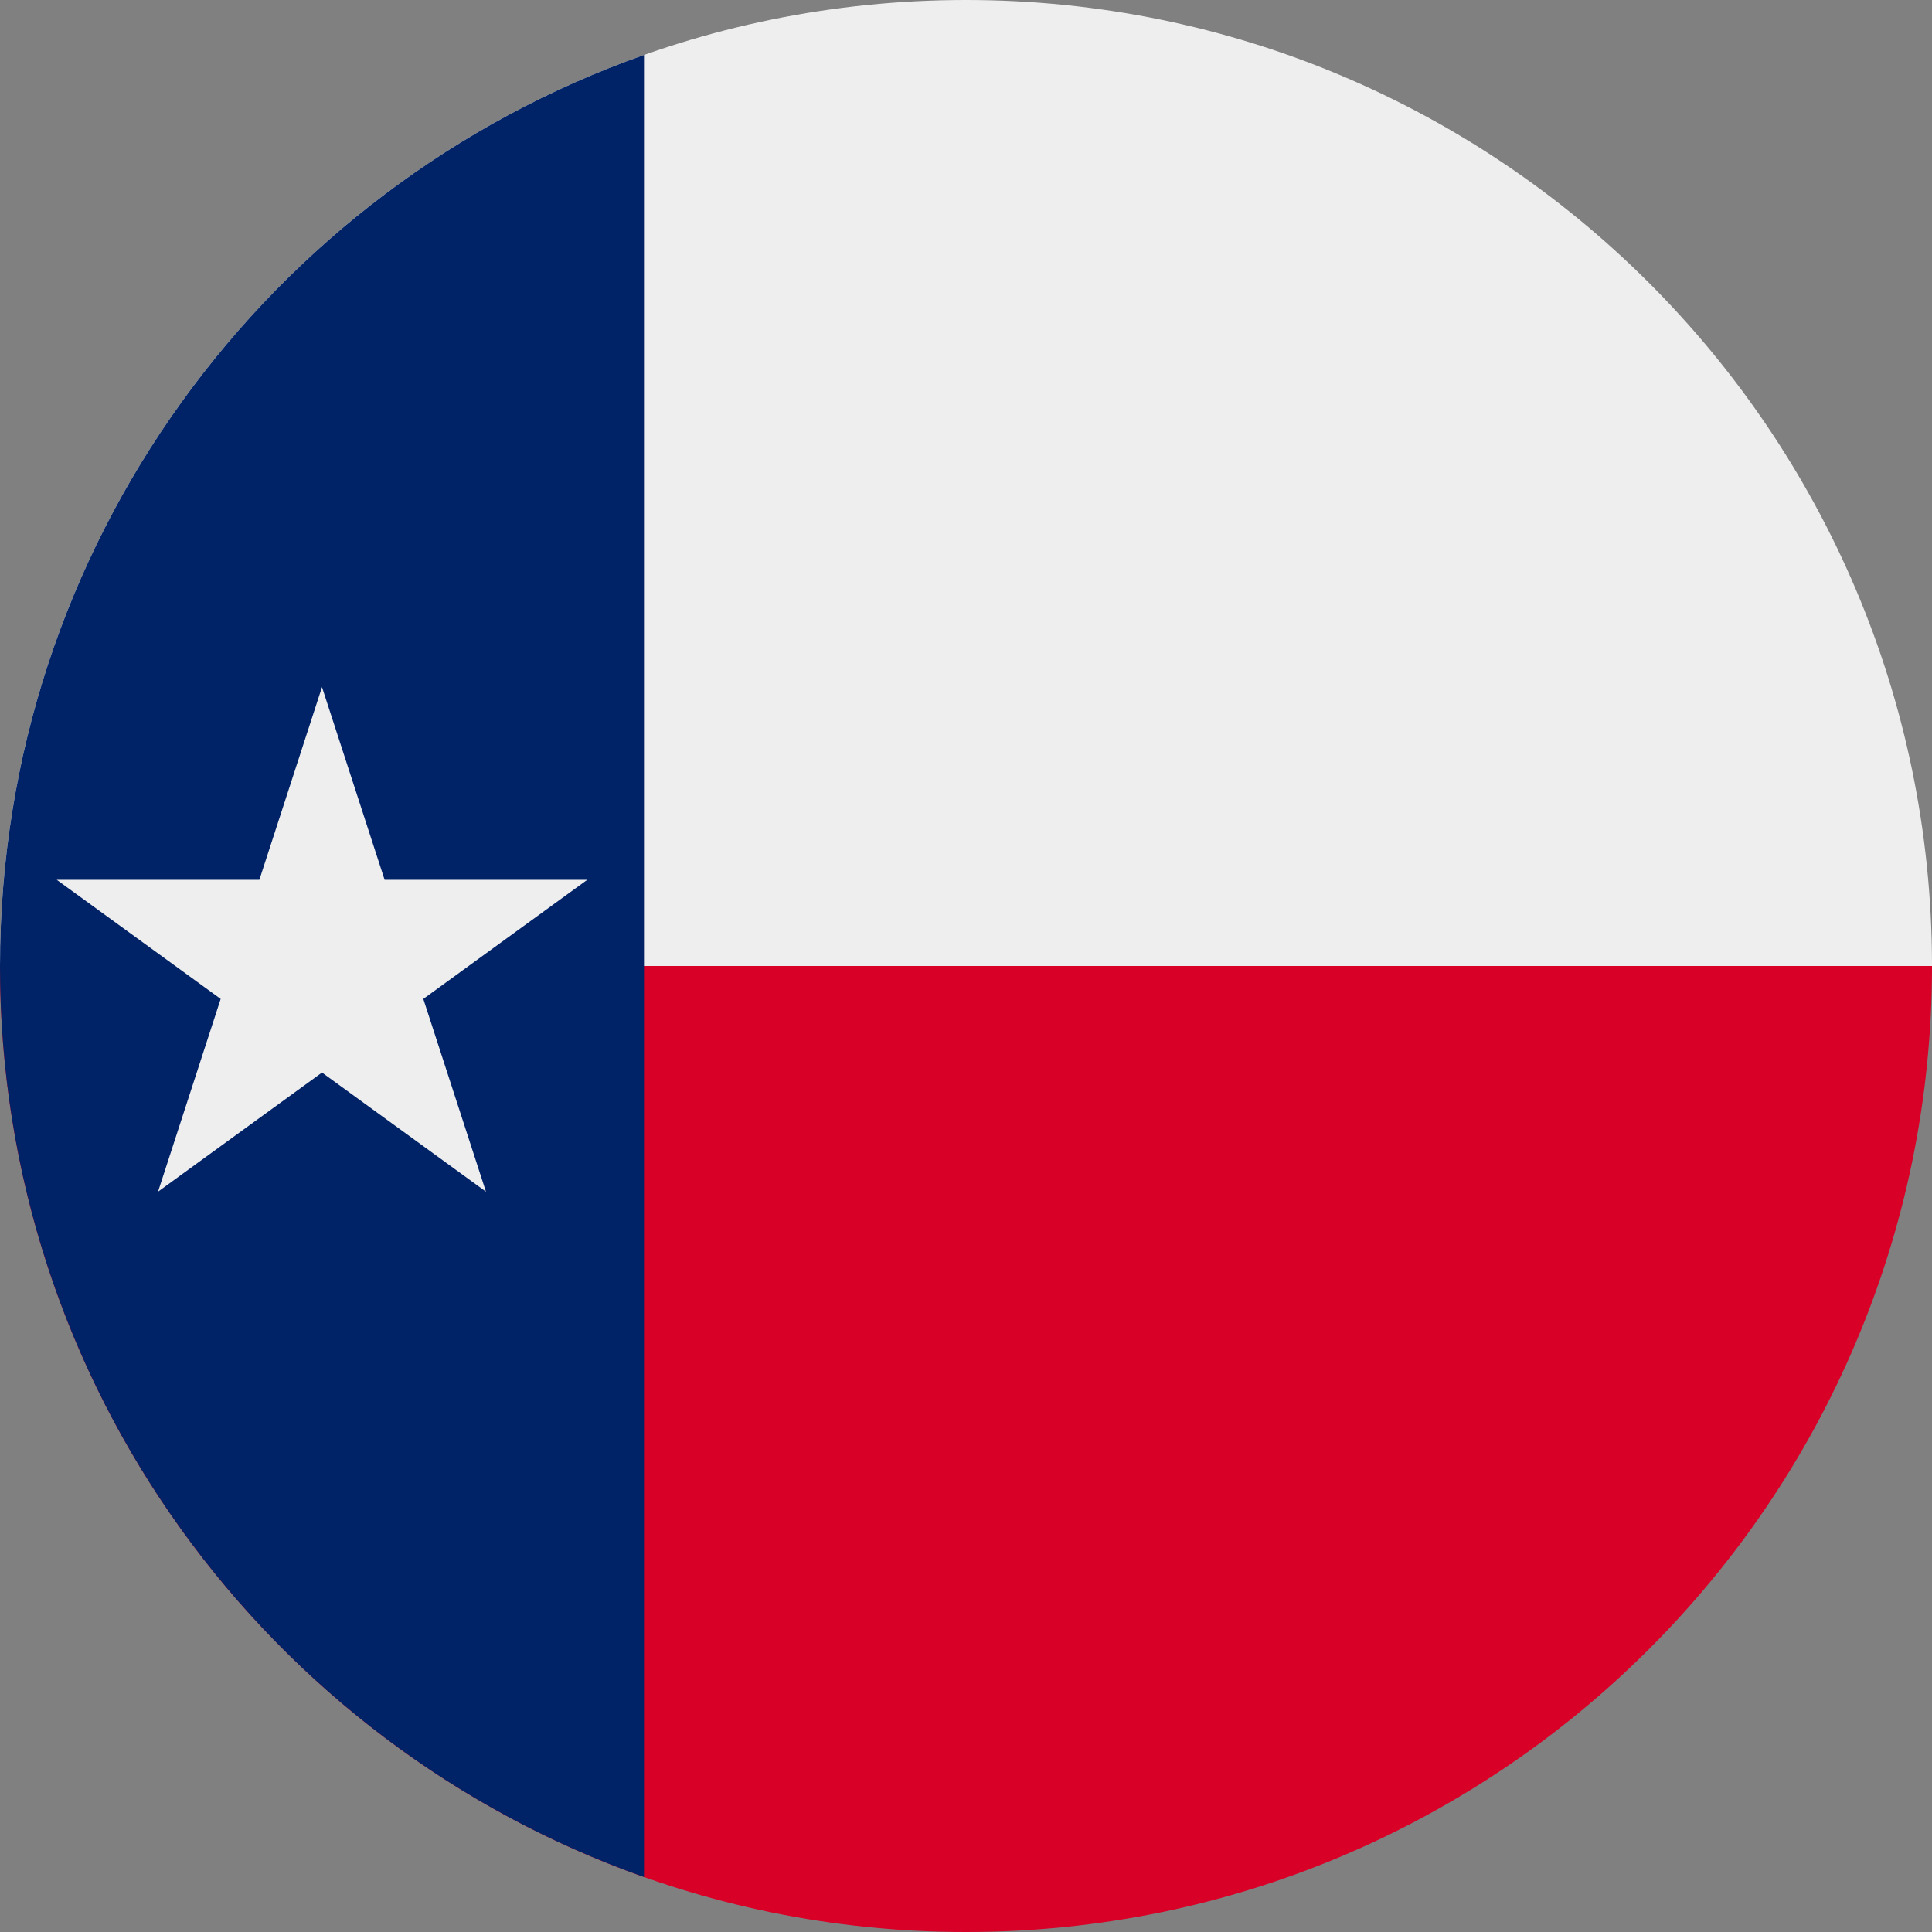 <svg width="512" height="512" viewBox="0 0 512 512" fill="none" xmlns="http://www.w3.org/2000/svg">
<rect x="0" y="0" width="512" height="512" fill="#808080" stroke="none"/>
<g clip-path="url(#clip0_623_83585)">
<path d="M256 512C397.217 512 511.727 397.658 512 256.505V256L256 224L0 256C0 397.385 114.616 512 256 512Z" fill="#D80027"/>
<path d="M512 255.495V256H0C0 114.615 114.616 0 256 0C397.217 0 511.727 114.342 512 255.495Z" fill="#EEEEEE"/>
<path fill-rule="evenodd" clip-rule="evenodd" d="M170.667 497.433C71.237 462.289 0 367.464 0 256C0 144.536 71.237 49.71 170.667 14.566V497.433Z" fill="#002266"/>
<path d="M85.332 182.08L101.928 233.158H155.634L112.185 264.725L128.781 315.803L85.332 284.235L41.883 315.803L58.479 264.725L15.03 233.158H68.736L85.332 182.08Z" fill="#EEEEEE"/>
</g>
<defs>
<clipPath id="clip0_623_83585">
<rect width="512" height="512" fill="white"/>
</clipPath>
</defs>
</svg>
